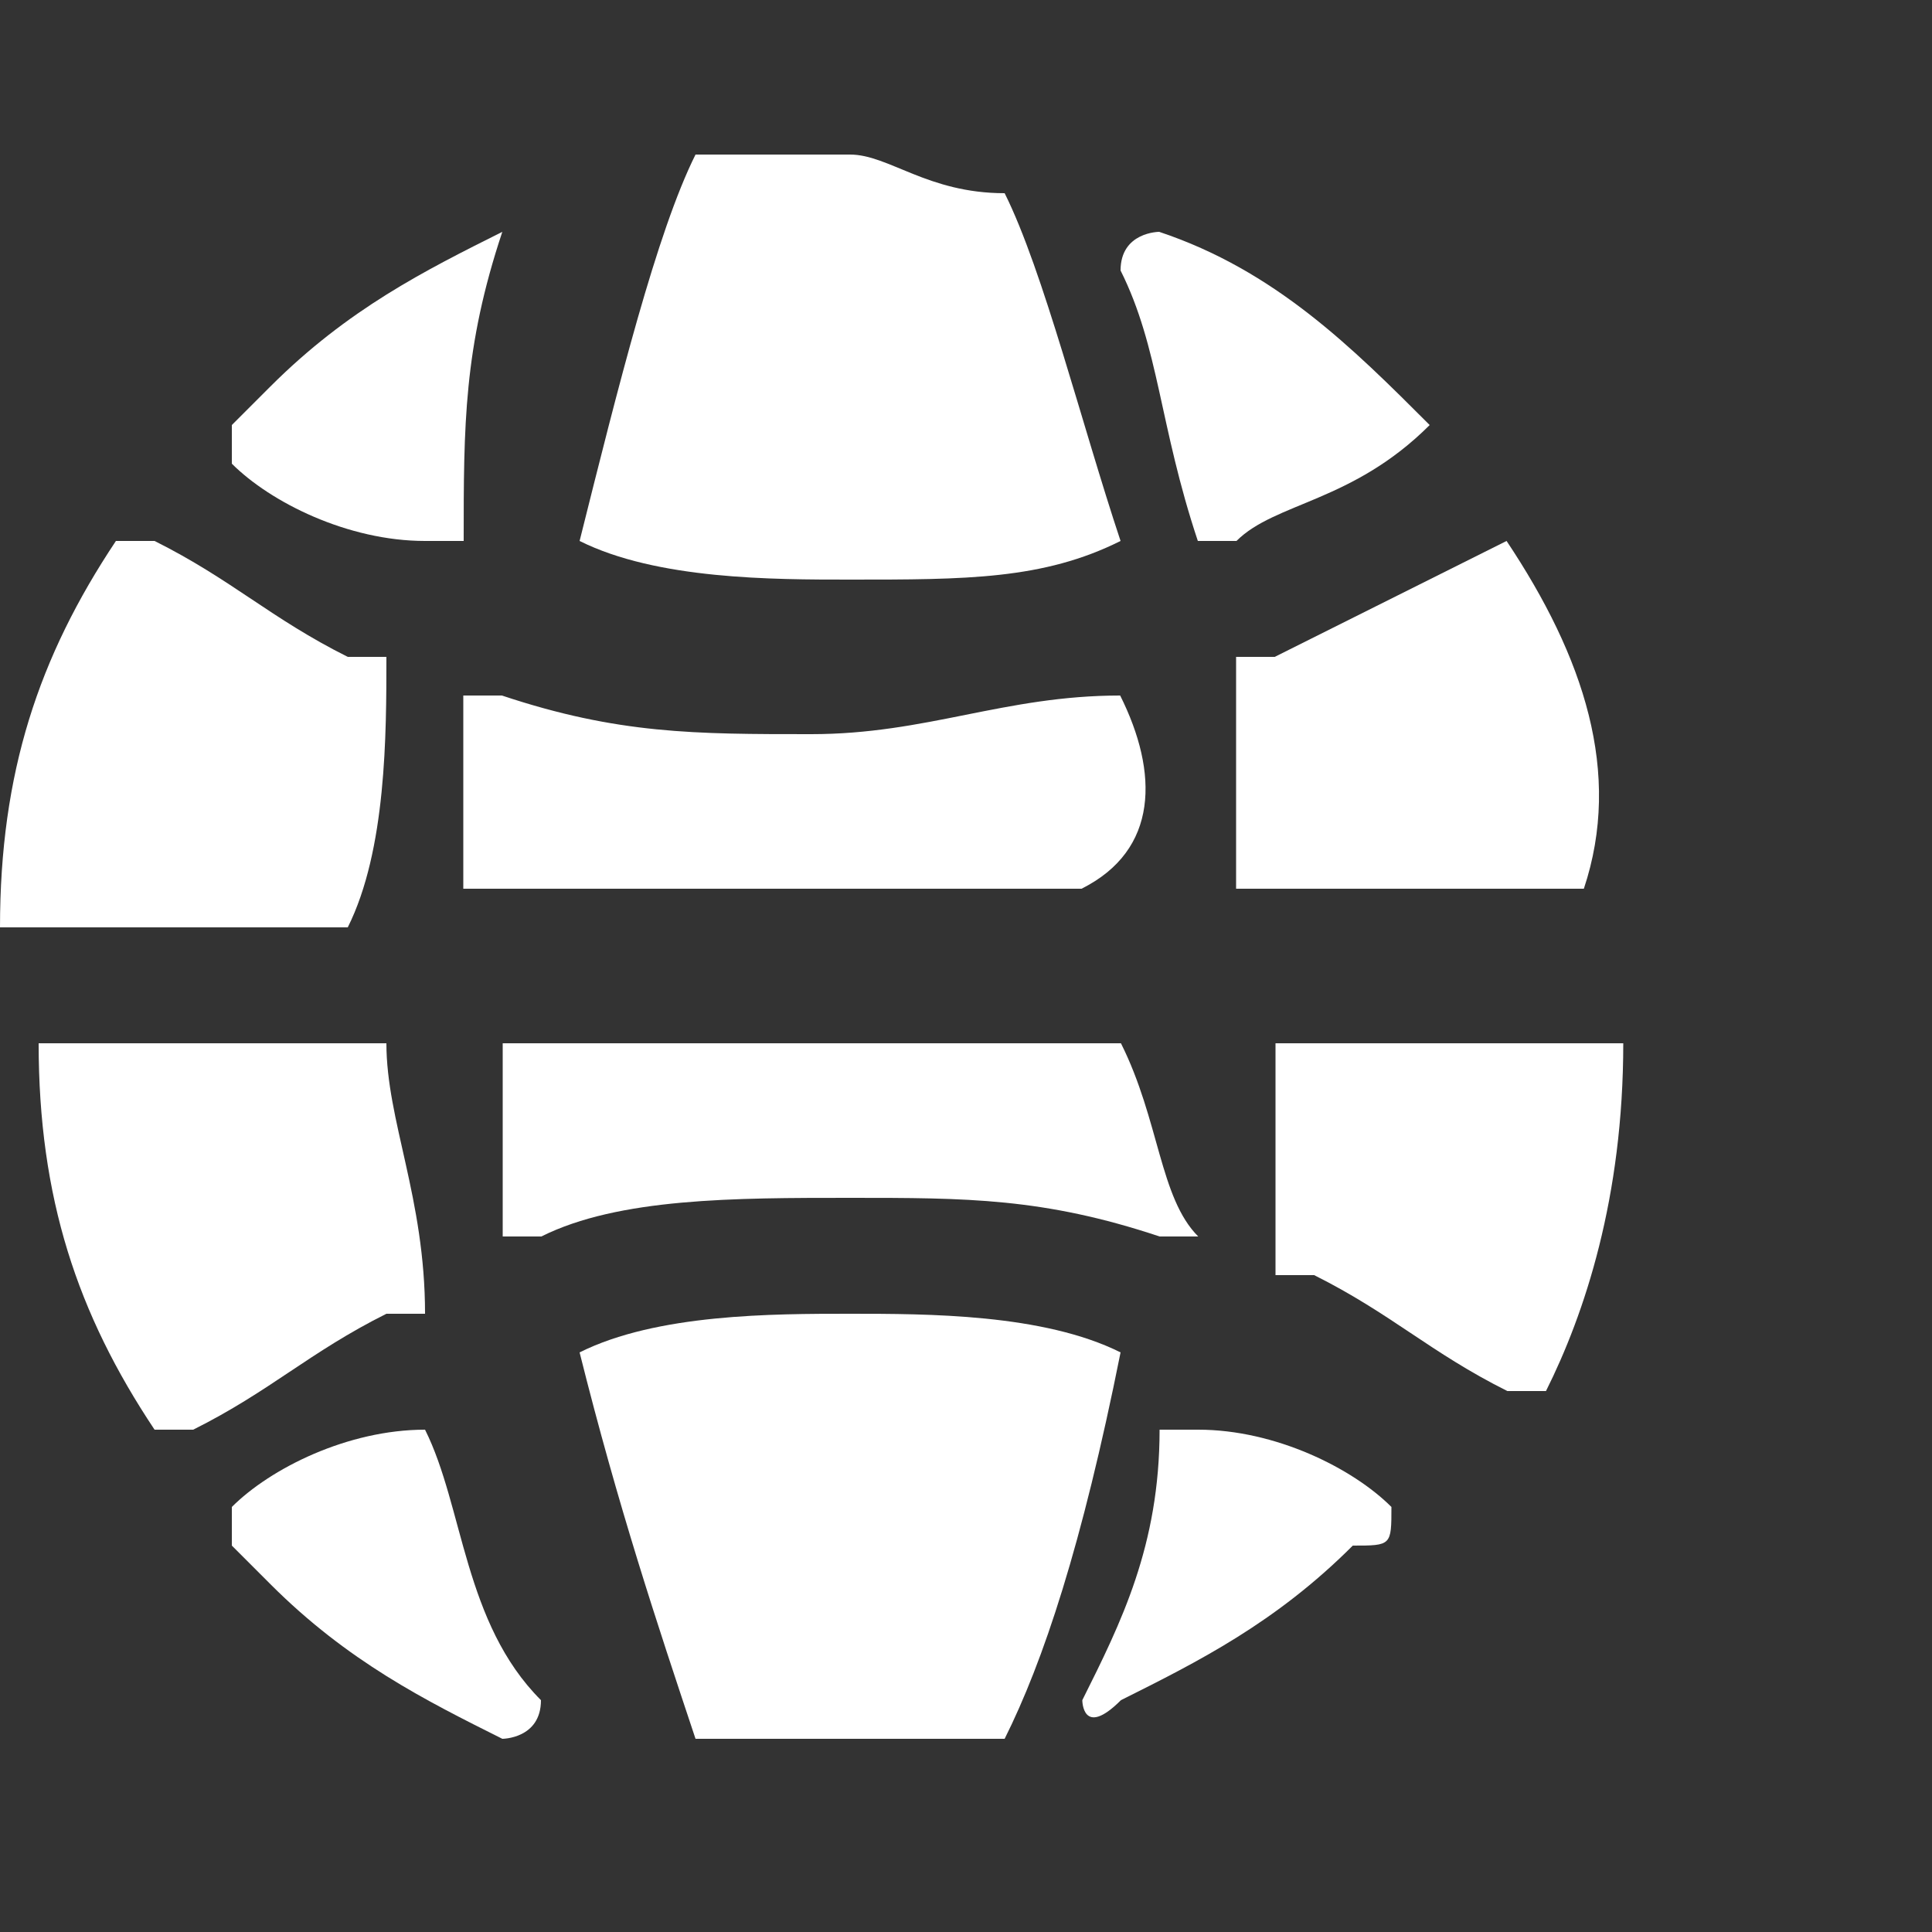 <svg width="5" height="5" viewBox="0 0 5 5" fill="none" xmlns="http://www.w3.org/2000/svg">
<rect x="0" y="0" width="5" height="5" fill="#333333" stroke="none"/>
<path d="M2.901 2.7H1.301C1.301 2.9 1.301 3.1 1.301 3.2C1.301 3.2 1.301 3.2 1.401 3.2C1.601 3.1 1.901 3.1 2.201 3.1C2.501 3.1 2.701 3.1 3.001 3.2C3.001 3.2 3.001 3.2 3.101 3.2C3.001 3.1 3.001 2.9 2.901 2.7C3.001 2.7 3.001 2.7 2.901 2.7Z" fill="white"/>
<path d="M2.899 1.8C2.599 1.8 2.399 1.9 2.099 1.9C1.799 1.9 1.599 1.9 1.299 1.8C1.299 1.8 1.299 1.8 1.199 1.8C1.199 2 1.199 2.2 1.199 2.3H2.799C2.999 2.2 2.999 2 2.899 1.8Z" fill="white"/>
<path d="M2.6 0.5C2.4 0.5 2.3 0.4 2.2 0.4C2.1 0.4 1.9 0.4 1.8 0.4C1.7 0.6 1.6 1 1.5 1.4C1.7 1.5 2 1.5 2.2 1.5C2.5 1.5 2.7 1.5 2.9 1.4C2.8 1.1 2.7 0.7 2.6 0.5Z" fill="white"/>
<path d="M3.7 1.1C3.6 1.1 3.6 1.1 3.7 1.1C3.5 0.9 3.3 0.7 3 0.6C3 0.6 2.9 0.6 2.9 0.7C3 0.9 3 1.1 3.1 1.4C3.1 1.4 3.1 1.4 3.2 1.4C3.3 1.3 3.5 1.3 3.7 1.1Z" fill="white"/>
<path d="M3.899 1.4C3.699 1.5 3.499 1.6 3.299 1.7H3.199C3.199 1.9 3.199 2.1 3.199 2.3H4.099C4.199 2 4.099 1.7 3.899 1.4Z" fill="white"/>
<path d="M2.9 3.5C2.7 3.4 2.4 3.4 2.2 3.4C2 3.4 1.7 3.4 1.5 3.5C1.6 3.9 1.7 4.2 1.8 4.5C1.9 4.5 2.1 4.5 2.2 4.5C2.3 4.5 2.5 4.5 2.6 4.5C2.7 4.3 2.8 4 2.9 3.5C2.9 3.6 2.9 3.6 2.9 3.5Z" fill="white"/>
<path d="M1 2.7H0.1C0.1 3.1 0.2 3.4 0.4 3.7C0.4 3.7 0.4 3.7 0.5 3.7C0.7 3.6 0.8 3.5 1 3.4H1.1C1.1 3.1 1 2.9 1 2.7Z" fill="white"/>
<path d="M3.601 3.9C3.501 3.8 3.301 3.7 3.101 3.7H3.001C3.001 4 2.901 4.2 2.801 4.4C2.801 4.4 2.801 4.5 2.901 4.4C3.101 4.3 3.301 4.2 3.501 4C3.601 4 3.601 4 3.601 3.9C3.701 3.9 3.701 3.9 3.601 3.9Z" fill="white"/>
<path d="M4.201 2.7H3.301C3.301 2.9 3.301 3.1 3.301 3.3H3.401C3.601 3.4 3.701 3.5 3.901 3.6C3.901 3.6 3.901 3.6 4.001 3.6C4.101 3.4 4.201 3.1 4.201 2.7Z" fill="white"/>
<path d="M1.3 0.6C1.1 0.7 0.9 0.8 0.7 1C0.7 1 0.7 1 0.6 1.1V1.2C0.7 1.3 0.9 1.4 1.1 1.4H1.2C1.2 1.1 1.2 0.9 1.3 0.6C1.3 0.7 1.3 0.7 1.3 0.6Z" fill="white"/>
<path d="M1 1.7H0.9C0.7 1.6 0.6 1.5 0.4 1.4C0.4 1.4 0.4 1.4 0.3 1.4C0.1 1.7 0 2 0 2.4H0.9C1 2.2 1 1.9 1 1.7C1.1 1.7 1.1 1.7 1 1.7Z" fill="white"/>
<path d="M1.1 3.7C0.9 3.7 0.7 3.8 0.6 3.9C0.6 3.9 0.6 3.9 0.6 4C0.6 4 0.6 4 0.7 4.1C0.9 4.3 1.1 4.4 1.3 4.5C1.3 4.5 1.4 4.5 1.4 4.4C1.2 4.2 1.2 3.9 1.1 3.7Z" fill="white"/>
</svg>
